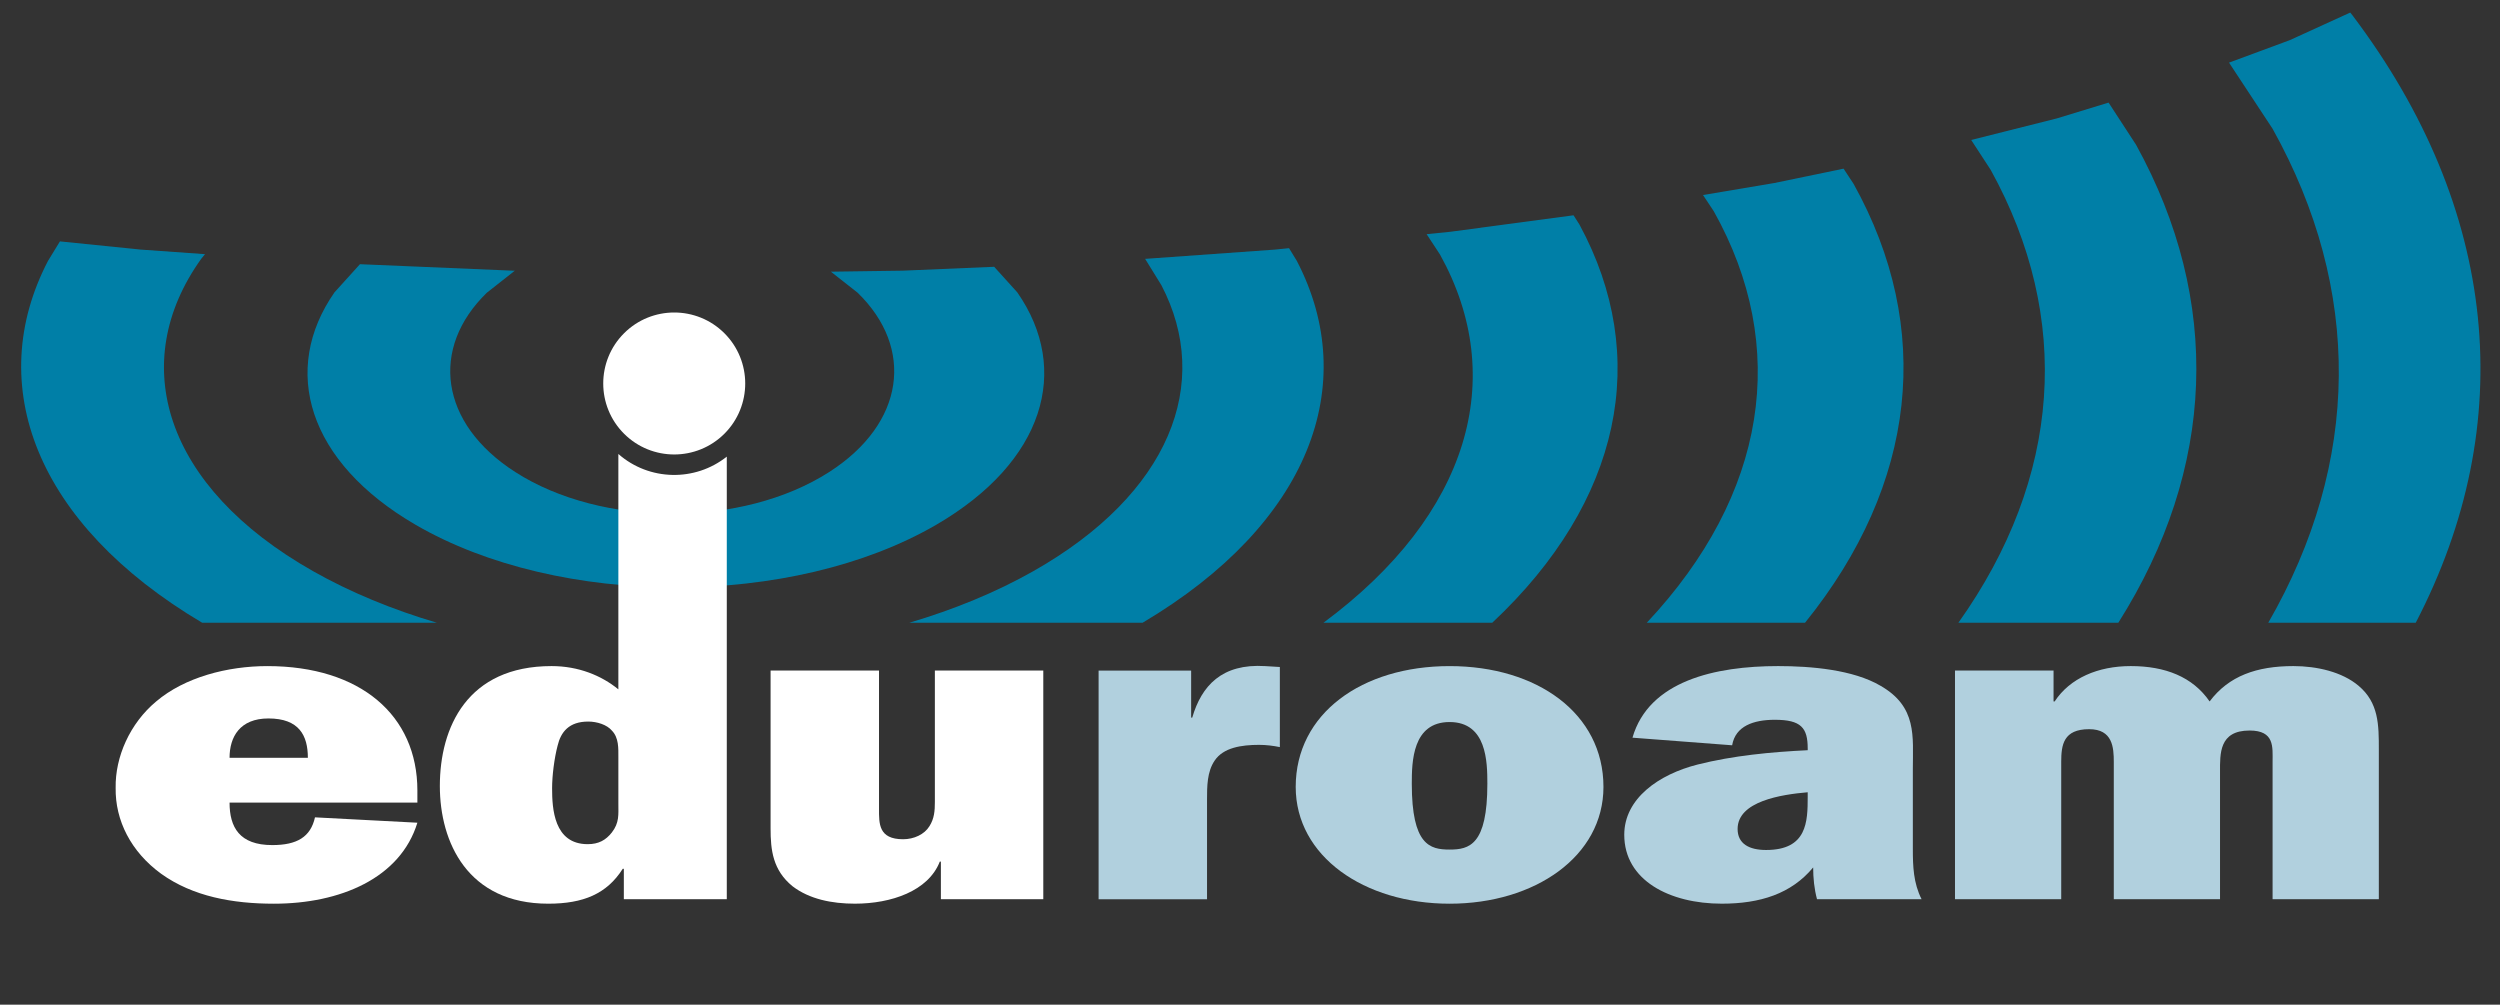 <?xml version="1.0"?>
<!DOCTYPE svg PUBLIC "-//W3C//DTD SVG 1.1//EN" "http://www.w3.org/Graphics/SVG/1.1/DTD/svg11.dtd">
<svg viewBox="45 28 535 215" xmlns="http://www.w3.org/2000/svg">
	<rect x="45" y="28" width="535" height="215" fill="#333333" stroke="none"/>
	<g fill="#007fa7">
		<path d="m189.64 153.71c-20.184 0-40.368-4.479-55.744-13.43-23.087-13.433-28.858-33.142-17.319-49.712l5.452-6.028 32.694 1.383 0.45 3e-3 -5.995 4.722c-12.173 11.837-10.147 27.944 6.078 38.361 9.274 5.955 21.438 8.935 33.601 8.935s24.327-2.98 33.597-8.935c16.223-10.417 18.255-26.524 6.085-38.361l-5.731-4.507 15.383-0.218 19.563-0.828 4.948 5.473c11.54 16.571 5.769 36.28-17.308 49.712-15.386 8.952-35.57 13.43-55.754 13.43z"/>
		<path d="m322.53 83.844-1.678-2.737-3.027 0.308-27.767 1.982 3.482 5.639c10.966 20.993 1.826 44.641-27.419 61.199-8.01 4.535-16.971 8.201-26.509 11.027h49.914c35.746-21.206 46.768-50.95 33.004-77.418z"/>
		<path d="m88.271 161.27h50.229c-9.539-2.826-18.494-6.504-26.505-11.039-31.911-18.062-39.881-44.563-23.929-66.852l0.806-0.988-13.796-0.981-17.248-1.752-2.559 4.181c-13.767 26.472-2.754 56.224 33.002 77.431z"/>
		<path d="m328.23 161.26h36.12c27.727-26.009 33.962-56.979 18.651-85.21l-1.264-1.979-26.398 3.531-5.039 0.511 2.867 4.367c14.642 26.392 6.312 55.633-24.937 78.78z"/>
		<path d="m397.42 161.26h33.863c24.032-29.759 27.52-63.101 10.394-93.895l-2.154-3.273-14.82 3.074-15.256 2.57 2.307 3.48c16.248 28.993 11.45 60.572-14.334 88.044z"/>
		<path d="m464.1 161.26h34.226c20.901-33.05 22.187-68.897 3.791-102.28l-5.883-9.024-11.102 3.394-18.295 4.604 4.186 6.42c17.485 31.691 15.157 65.851-6.923 96.888z"/>
		<path d="m530.41 161.27h31.555c22.219-42.705 17.723-88.588-13.543-130l-0.475-0.581-12.936 5.904-13 4.809 9.324 14.155c19.206 34.46 18.882 71.334-0.925 105.71z"/>
	</g>
	<g fill="#fff">
		<path d="m134.32 204.06c-3.633 11.875-16.523 17.332-30.703 17.332-8.789 0-17.343-1.531-24.14-6.414-6.445-4.693-9.843-11.396-9.727-18.387-0.117-6.607 3.047-13.789 8.672-18.48 6.094-5.172 15.234-7.566 23.789-7.566 19.922 0 32.109 10.535 32.109 26.621v2.586h-40.194c0 5.268 2.109 9.096 9.14 9.096 5.273 0 8.203-1.723 9.141-5.936l21.913 1.148zm-23.437-13.885c0-4.789-1.875-8.426-8.438-8.426-6.094 0-8.32 3.926-8.32 8.426h16.758z"/>
		<path d="m177.33 125.15v50.371c-3.632-2.969-8.554-4.98-14.296-4.98-18.046 0-23.906 13.119-23.906 25.664 0 12.066 5.977 25.184 23.202 25.184 7.5 0 12.539-2.105 15.938-7.469h0.234v6.512h22.031v-94.714c-6.806 5.409-16.608 5.22-23.203-0.568zm-1.406 81.014c-1.29 1.627-2.813 2.488-5.157 2.488-7.265 0-7.617-7.66-7.617-11.969 0-2.682 0.469-6.416 1.173-9.098 0.702-2.967 2.46-5.17 6.562-5.17 1.875 0 3.984 0.67 5.04 1.914 1.523 1.533 1.406 3.832 1.406 5.746v9.863c-1e-3 2.396 0.233 4.119-1.407 6.226z"/>
		<path d="m246.35 220.43v-8.043h-0.234c-2.461 6.32-10.43 9-18.164 9-4.922 0-9.727-0.957-13.358-3.734-4.22-3.447-4.688-7.756-4.688-12.352v-33.803h23.203v29.588c0 3.16-0.117 6.512 5.155 6.512 2.345 0 4.571-1.053 5.626-2.775 1.055-1.629 1.172-3.352 1.172-5.172v-28.152h23.202v48.932h-21.914z"/>
	</g>
	<g fill="#b1d0de">
		<path d="m300.14 181.56c1.992-6.799 6.327-11.588 15.585-11.014l3.162 0.191v17.143c-1.404-0.289-2.928-0.48-4.451-0.48-3.75 0-7.617 0.576-9.491 3.354-1.641 2.393-1.641 5.553-1.641 8.426v21.258h-23.203v-48.932h19.804v10.055h0.235z"/>
		<path d="m388.14 196.4c0 14.842-14.648 24.992-32.93 24.992s-32.928-10.15-32.928-24.992c0-15.705 14.18-25.855 32.928-25.855 18.75 0 32.93 10.15 32.93 25.855zm-41.016-0.669c0 13.117 3.867 14.076 8.086 14.076s8.086-0.959 8.086-14.076c0-4.691-0.117-13.215-8.086-13.215s-8.086 8.523-8.086 13.215z"/>
		<path d="m433.84 220.43c-0.588-2.201-0.822-4.5-0.822-6.799-4.686 5.65-11.365 7.756-19.568 7.756-11.133 0-20.859-4.979-20.859-14.746 0-7.756 7.383-12.926 15.703-15.033 7.617-1.916 15.703-2.682 23.555-3.064v-0.383c0-4.406-1.406-6.129-7.031-6.129-4.57 0-8.438 1.34-9.141 5.457l-21.328-1.627c3.516-12.16 17.695-15.322 31.172-15.322 7.031 0 16.055 0.768 21.912 4.215 7.852 4.5 6.916 10.82 6.916 17.811v17.141c0 3.639 0.115 7.277 1.873 10.725h-22.382zm-1.992-22.885c-5.625 0.479-15 1.914-15 7.852 0 3.16 2.461 4.5 6.094 4.5 8.789 0 8.906-6.033 8.906-11.395v-0.957z"/>
		<path d="m484.46 171.5v6.607h0.234c3.281-4.98 9.258-7.566 16.289-7.566 7.383 0 13.24 2.299 16.875 7.566 4.102-5.459 10.078-7.566 17.928-7.566 5.039 0 10.43 1.244 13.947 4.215 4.336 3.639 4.336 8.428 4.336 13.598v32.078h-22.736v-29.396c0-3.16 0.469-6.705-4.92-6.705-6.563 0-6.328 4.98-6.328 8.906v27.195h-22.734v-29.396c0-3.064-0.234-6.992-5.273-6.992-5.508 0-5.977 3.352-5.977 6.992v29.396h-22.733v-48.932h21.092z"/>
	</g>
	<path d="m200.03 120.81c-5.931 5.93-15.558 5.93-21.488 0-5.931-5.93-5.931-15.557 0-21.488 5.931-5.929 15.558-5.929 21.488 0 5.93 5.931 5.93 15.557 0 21.488z" fill="#fff"/>
</svg>
